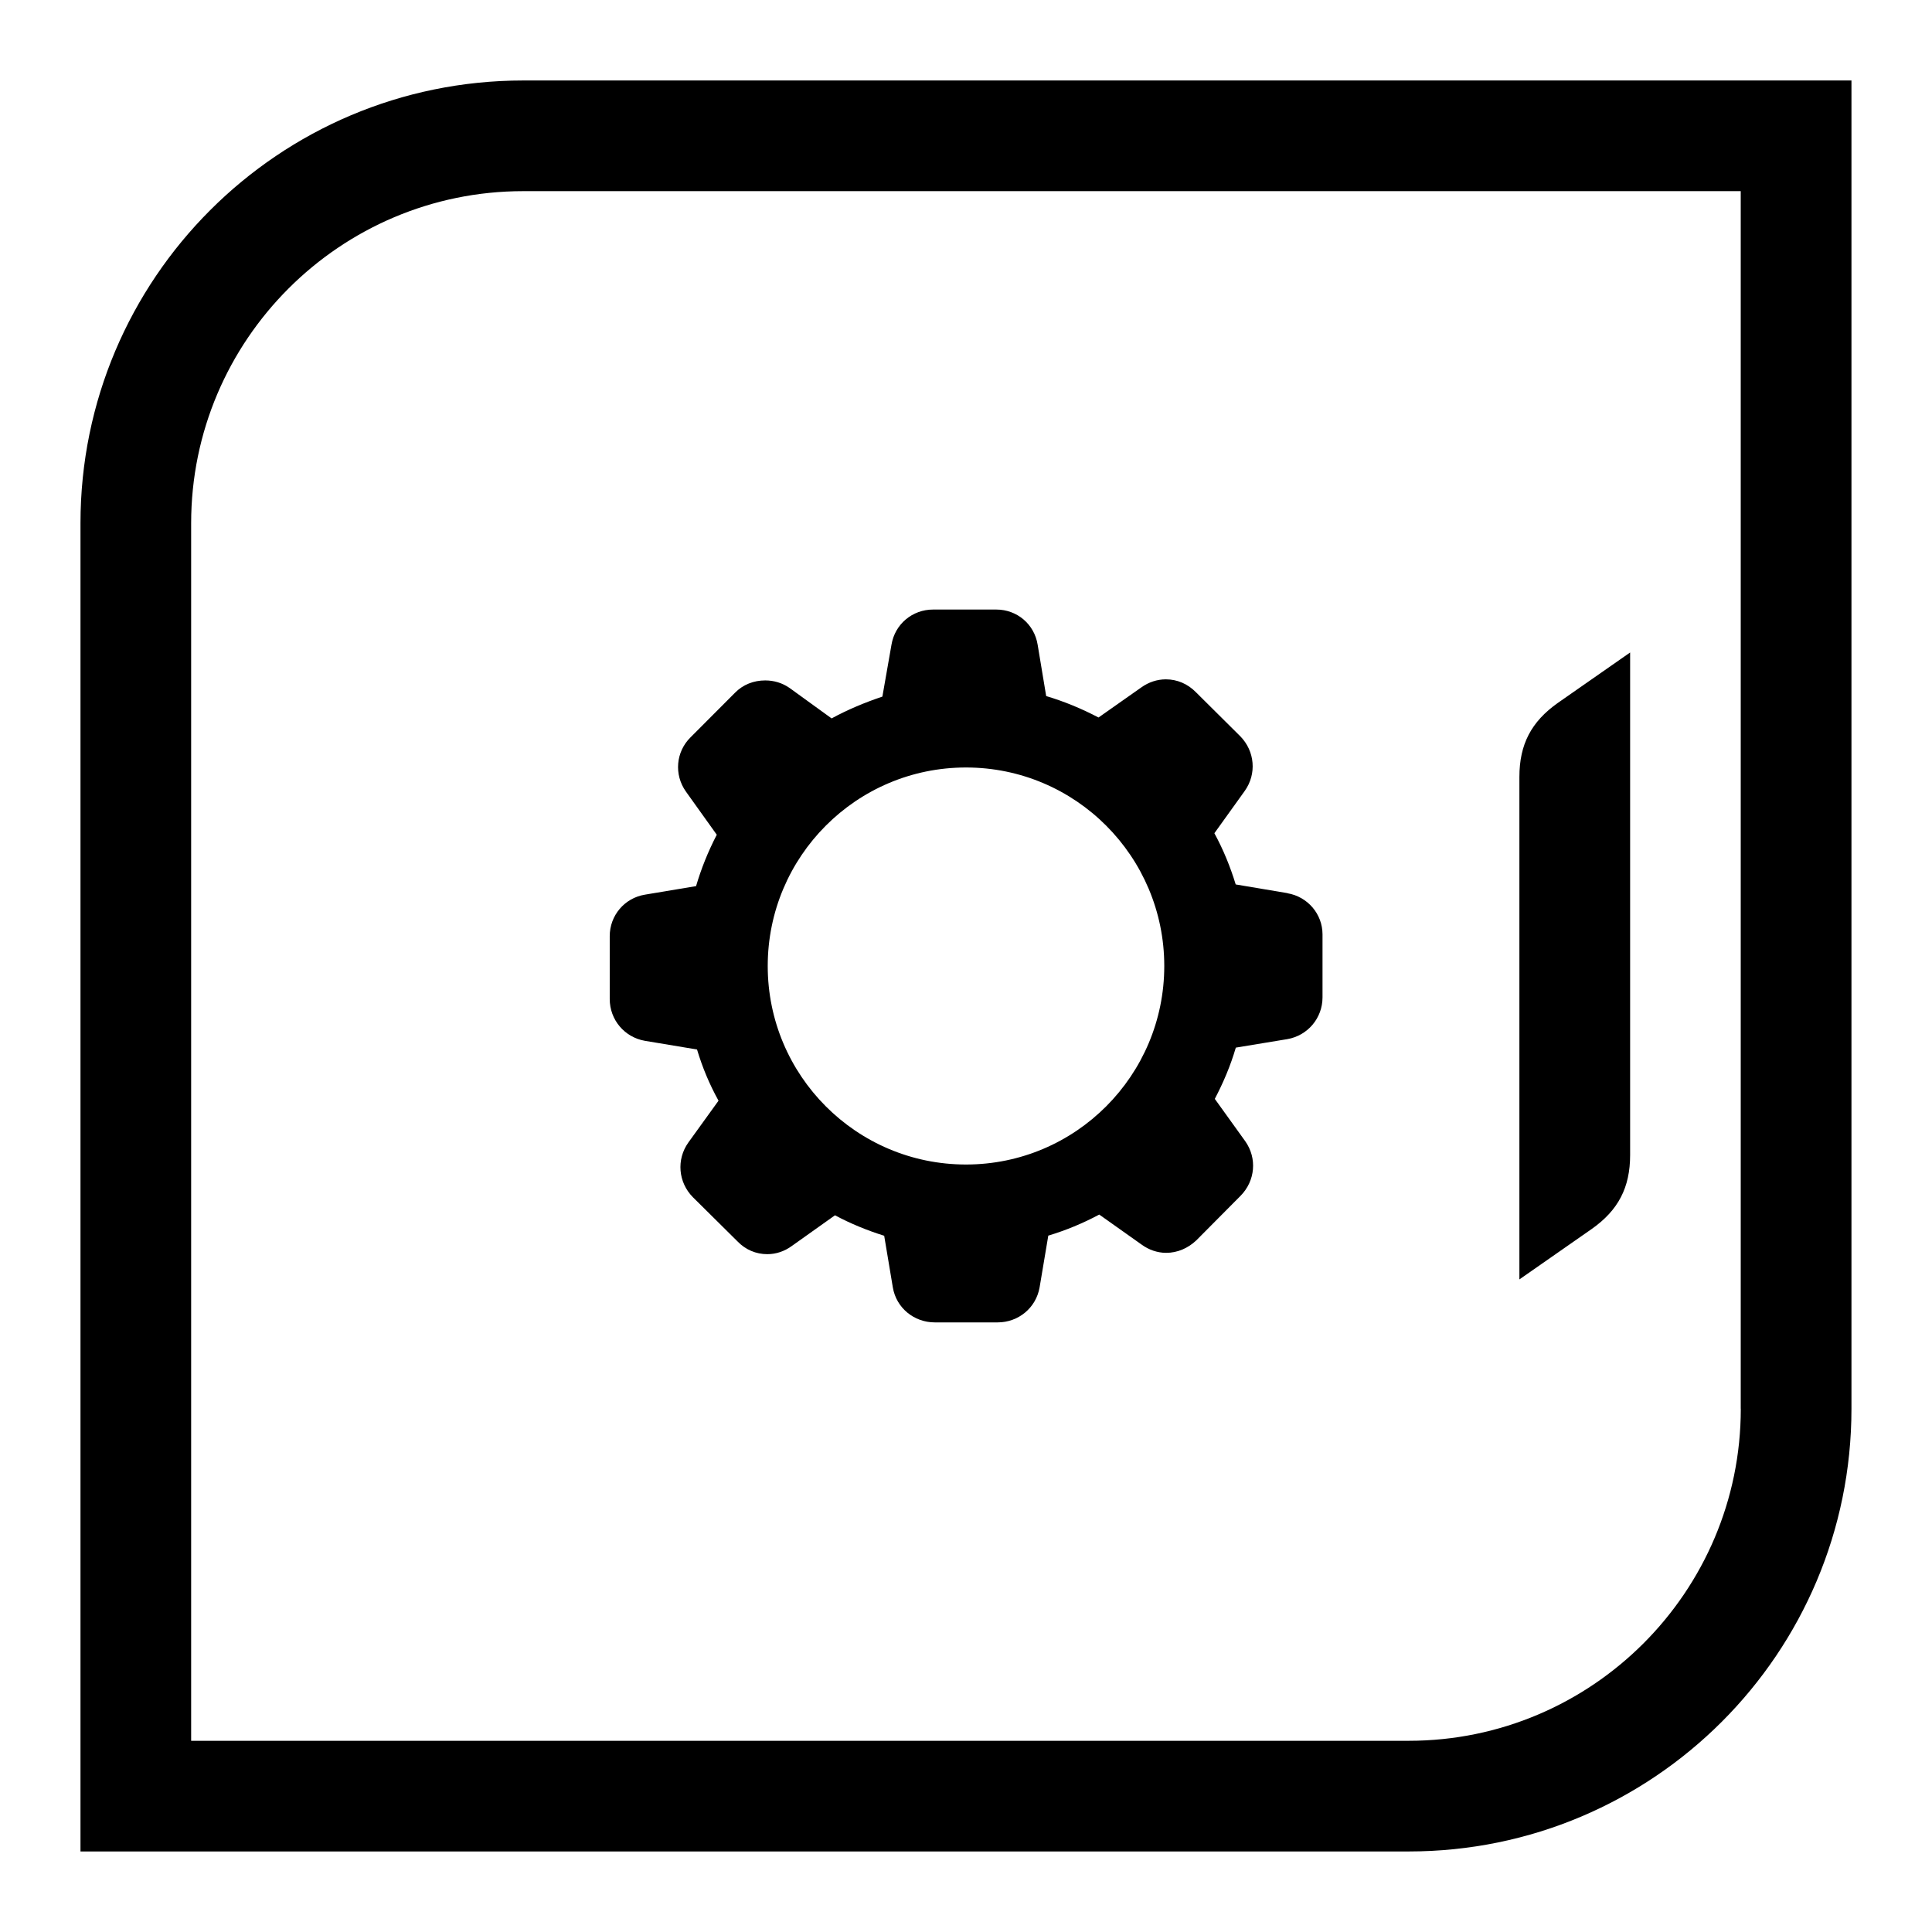 <!-- Generated by IcoMoon.io -->
<svg version="1.1" xmlns="http://www.w3.org/2000/svg" width="32" height="32" viewBox="0 0 32 32">
<path d="M27 10.808v8.323c0 0.539-0.197 0.915-0.635 1.224l-1.199 0.836v-8.323c0-0.539 0.197-0.915 0.636-1.225l1.197-0.835zM8.668 1.333c-4.052 0-7.335 3.285-7.335 7.333v22h22c4.051 0 7.333-3.285 7.333-7.333v-22h-21.999zM28.833 23.333c0 3.033-2.467 5.5-5.5 5.5h-20.167v-20.167c0-3.033 2.467-5.5 5.501-5.5h20.165v20.167zM21.323 14.793l-0.856-0.144c-0.088-0.289-0.204-0.575-0.353-0.848l0.503-0.701c0.2-0.281 0.168-0.657-0.073-0.904l-0.737-0.732c-0.135-0.137-0.309-0.212-0.497-0.212-0.144 0-0.285 0.047-0.404 0.132l-0.711 0.5c-0.277-0.145-0.565-0.265-0.867-0.355l-0.141-0.849c-0.055-0.343-0.343-0.584-0.685-0.584h-1.047c-0.343 0-0.632 0.241-0.689 0.581l-0.151 0.861c-0.289 0.097-0.573 0.215-0.841 0.361l-0.696-0.504c-0.123-0.085-0.26-0.125-0.404-0.125-0.191 0-0.367 0.069-0.499 0.203l-0.739 0.741c-0.241 0.239-0.275 0.615-0.075 0.897l0.511 0.715c-0.143 0.276-0.257 0.559-0.343 0.851l-0.845 0.141c-0.34 0.055-0.585 0.345-0.585 0.688v1.041c0 0.344 0.245 0.633 0.581 0.692l0.865 0.144c0.089 0.297 0.205 0.575 0.356 0.848l-0.5 0.693c-0.2 0.281-0.168 0.659 0.075 0.905l0.74 0.733c0.132 0.137 0.305 0.211 0.493 0.211 0.144 0 0.285-0.047 0.405-0.135l0.716-0.509c0.259 0.139 0.537 0.252 0.815 0.339l0.143 0.855c0.057 0.34 0.351 0.58 0.695 0.58h1.041c0.343 0 0.636-0.24 0.695-0.58l0.144-0.857c0.289-0.087 0.573-0.204 0.844-0.349l0.704 0.499c0.117 0.085 0.259 0.135 0.404 0.135 0.187 0 0.36-0.076 0.497-0.204l0.736-0.741c0.243-0.247 0.277-0.621 0.077-0.904l-0.504-0.701c0.144-0.276 0.26-0.549 0.348-0.849l0.855-0.141c0.336-0.059 0.581-0.348 0.581-0.691v-1.044c0-0.336-0.245-0.624-0.581-0.681zM16 19.288c-1.815 0-3.284-1.475-3.284-3.288s1.469-3.288 3.284-3.288 3.284 1.475 3.284 3.288-1.469 3.288-3.284 3.288z"></path>
</svg>
